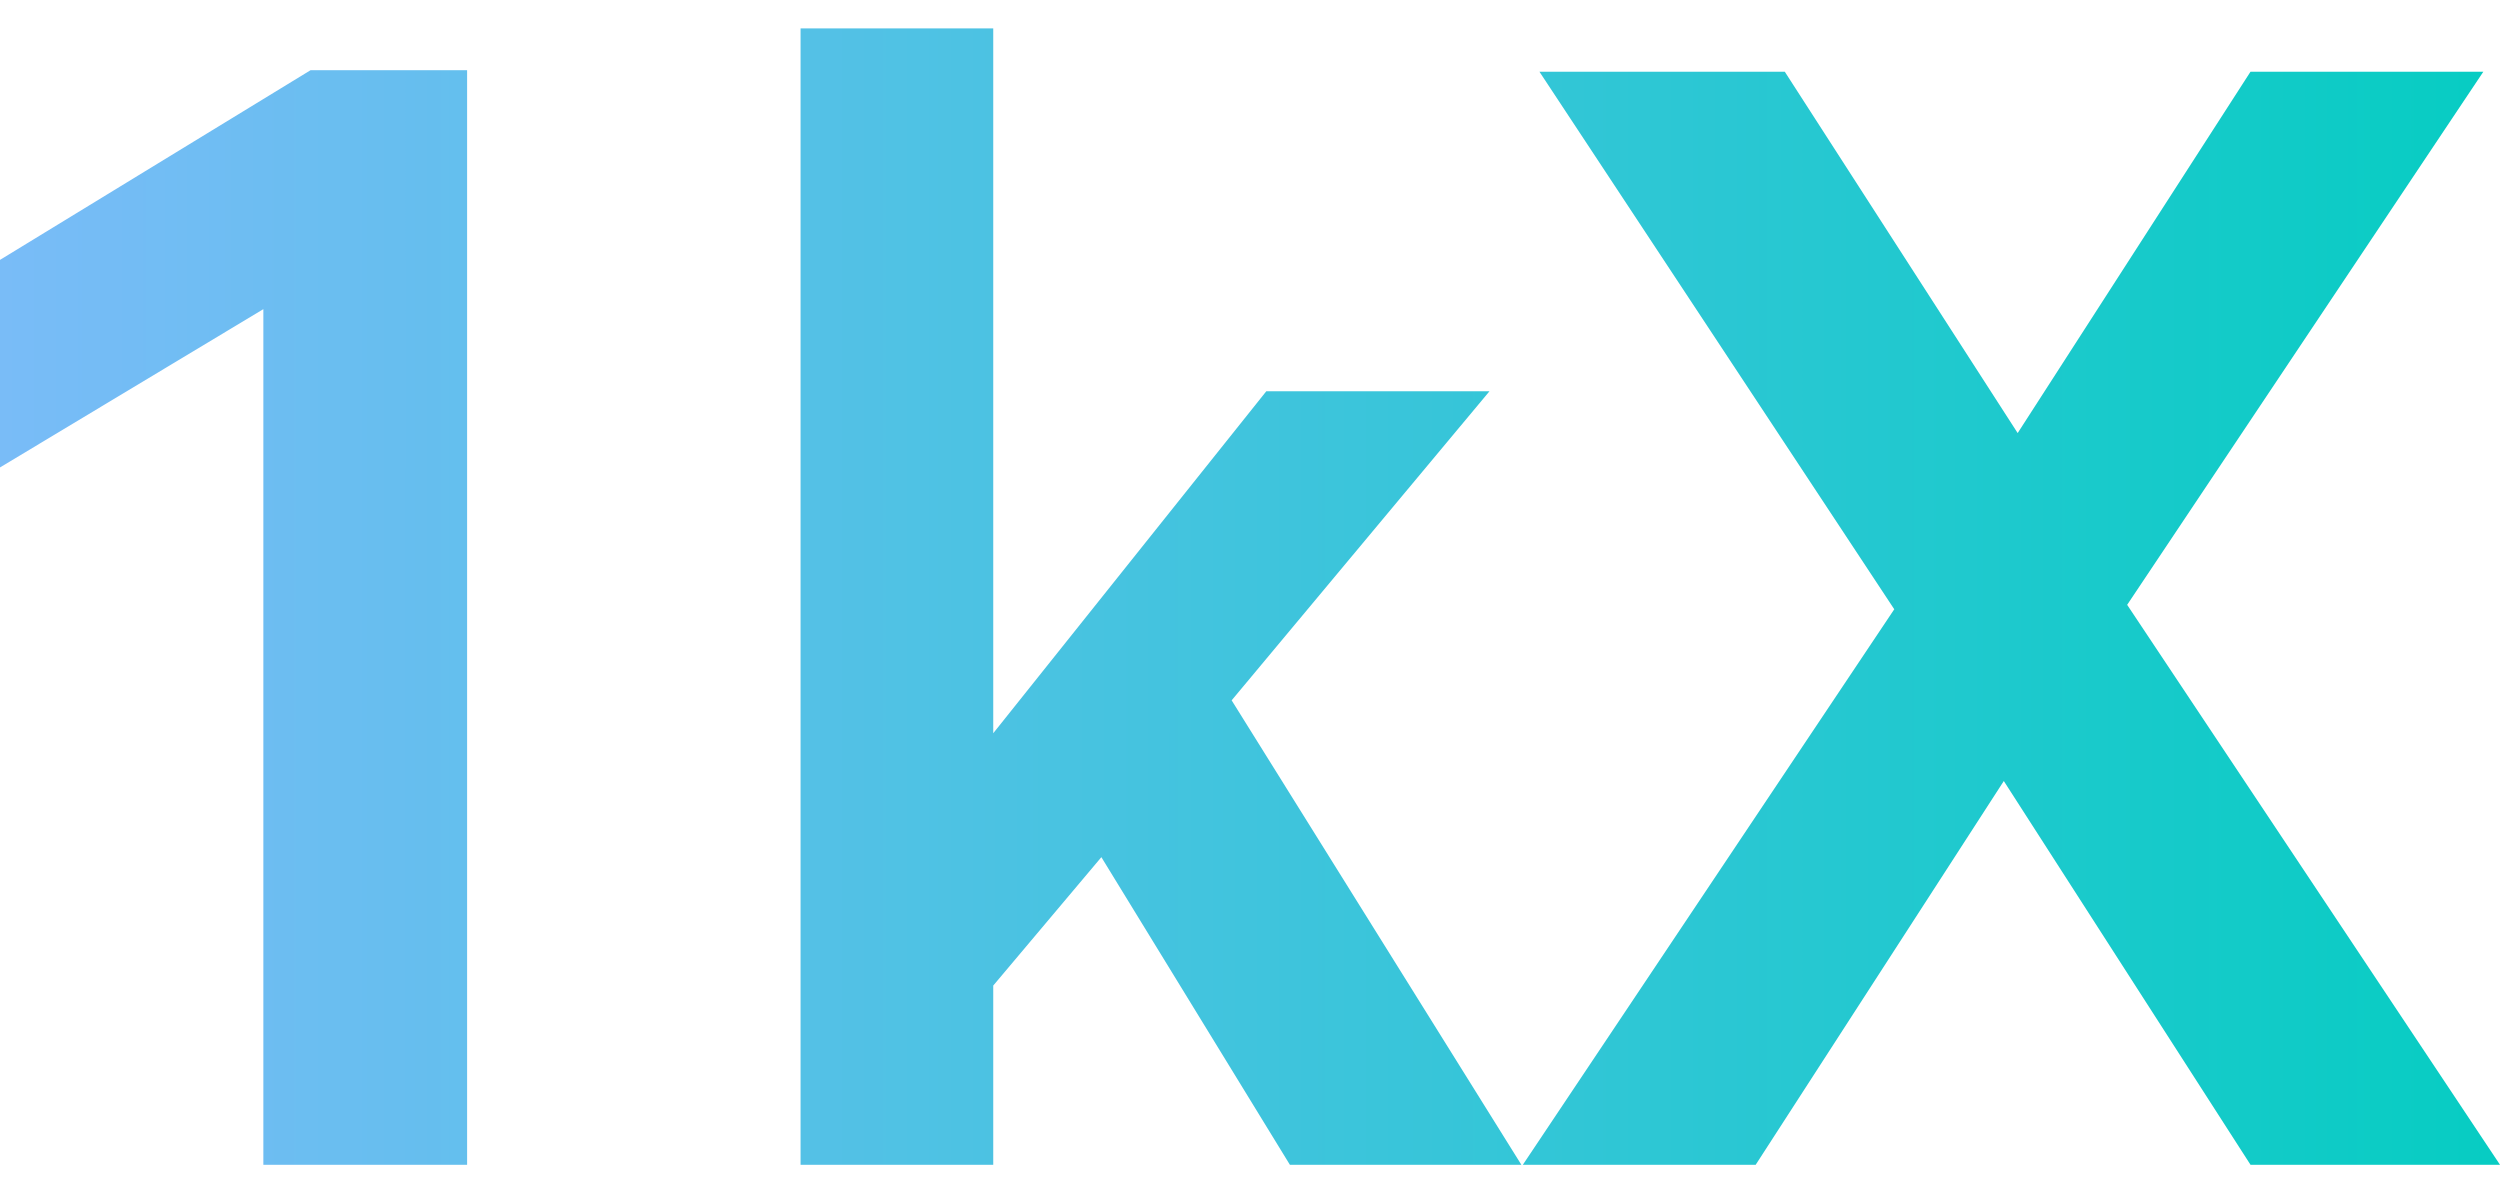 <svg width="44" height="21" viewBox="0 0 44 21" fill="none" xmlns="http://www.w3.org/2000/svg">
<path d="M0 8.227V4.574L5.465 1.236H8.221V20.5H4.635V5.441L0 8.227Z" fill="url(#paint0_linear_6169_22907)"/>
<path d="M21.677 12.326L26.776 20.5H22.702L19.384 15.086L17.481 17.346V20.5H14.09V0.5H17.481V12.905L22.287 6.886H26.215L21.677 12.326Z" fill="url(#paint1_linear_6169_22907)"/>
<path d="M43.707 1.262L37.438 10.645L44 20.5H39.609L35.267 13.746L30.9 20.5H26.802L33.339 10.723L27.094 1.262H31.412L35.511 7.622L39.609 1.262H43.707Z" fill="url(#paint2_linear_6169_22907)"/>
<defs>
<linearGradient id="paint0_linear_6169_22907" x1="45.365" y1="10.5" x2="-6.504" y2="10.5" gradientUnits="userSpaceOnUse">
<stop stop-color="#03CDC1"/>
<stop offset="1" stop-color="#8AB9FF"/>
</linearGradient>
<linearGradient id="paint1_linear_6169_22907" x1="45.365" y1="10.5" x2="-6.504" y2="10.5" gradientUnits="userSpaceOnUse">
<stop stop-color="#03CDC1"/>
<stop offset="1" stop-color="#8AB9FF"/>
</linearGradient>
<linearGradient id="paint2_linear_6169_22907" x1="45.365" y1="10.5" x2="-6.504" y2="10.5" gradientUnits="userSpaceOnUse">
<stop stop-color="#03CDC1"/>
<stop offset="1" stop-color="#8AB9FF"/>
</linearGradient>
</defs>
</svg>
